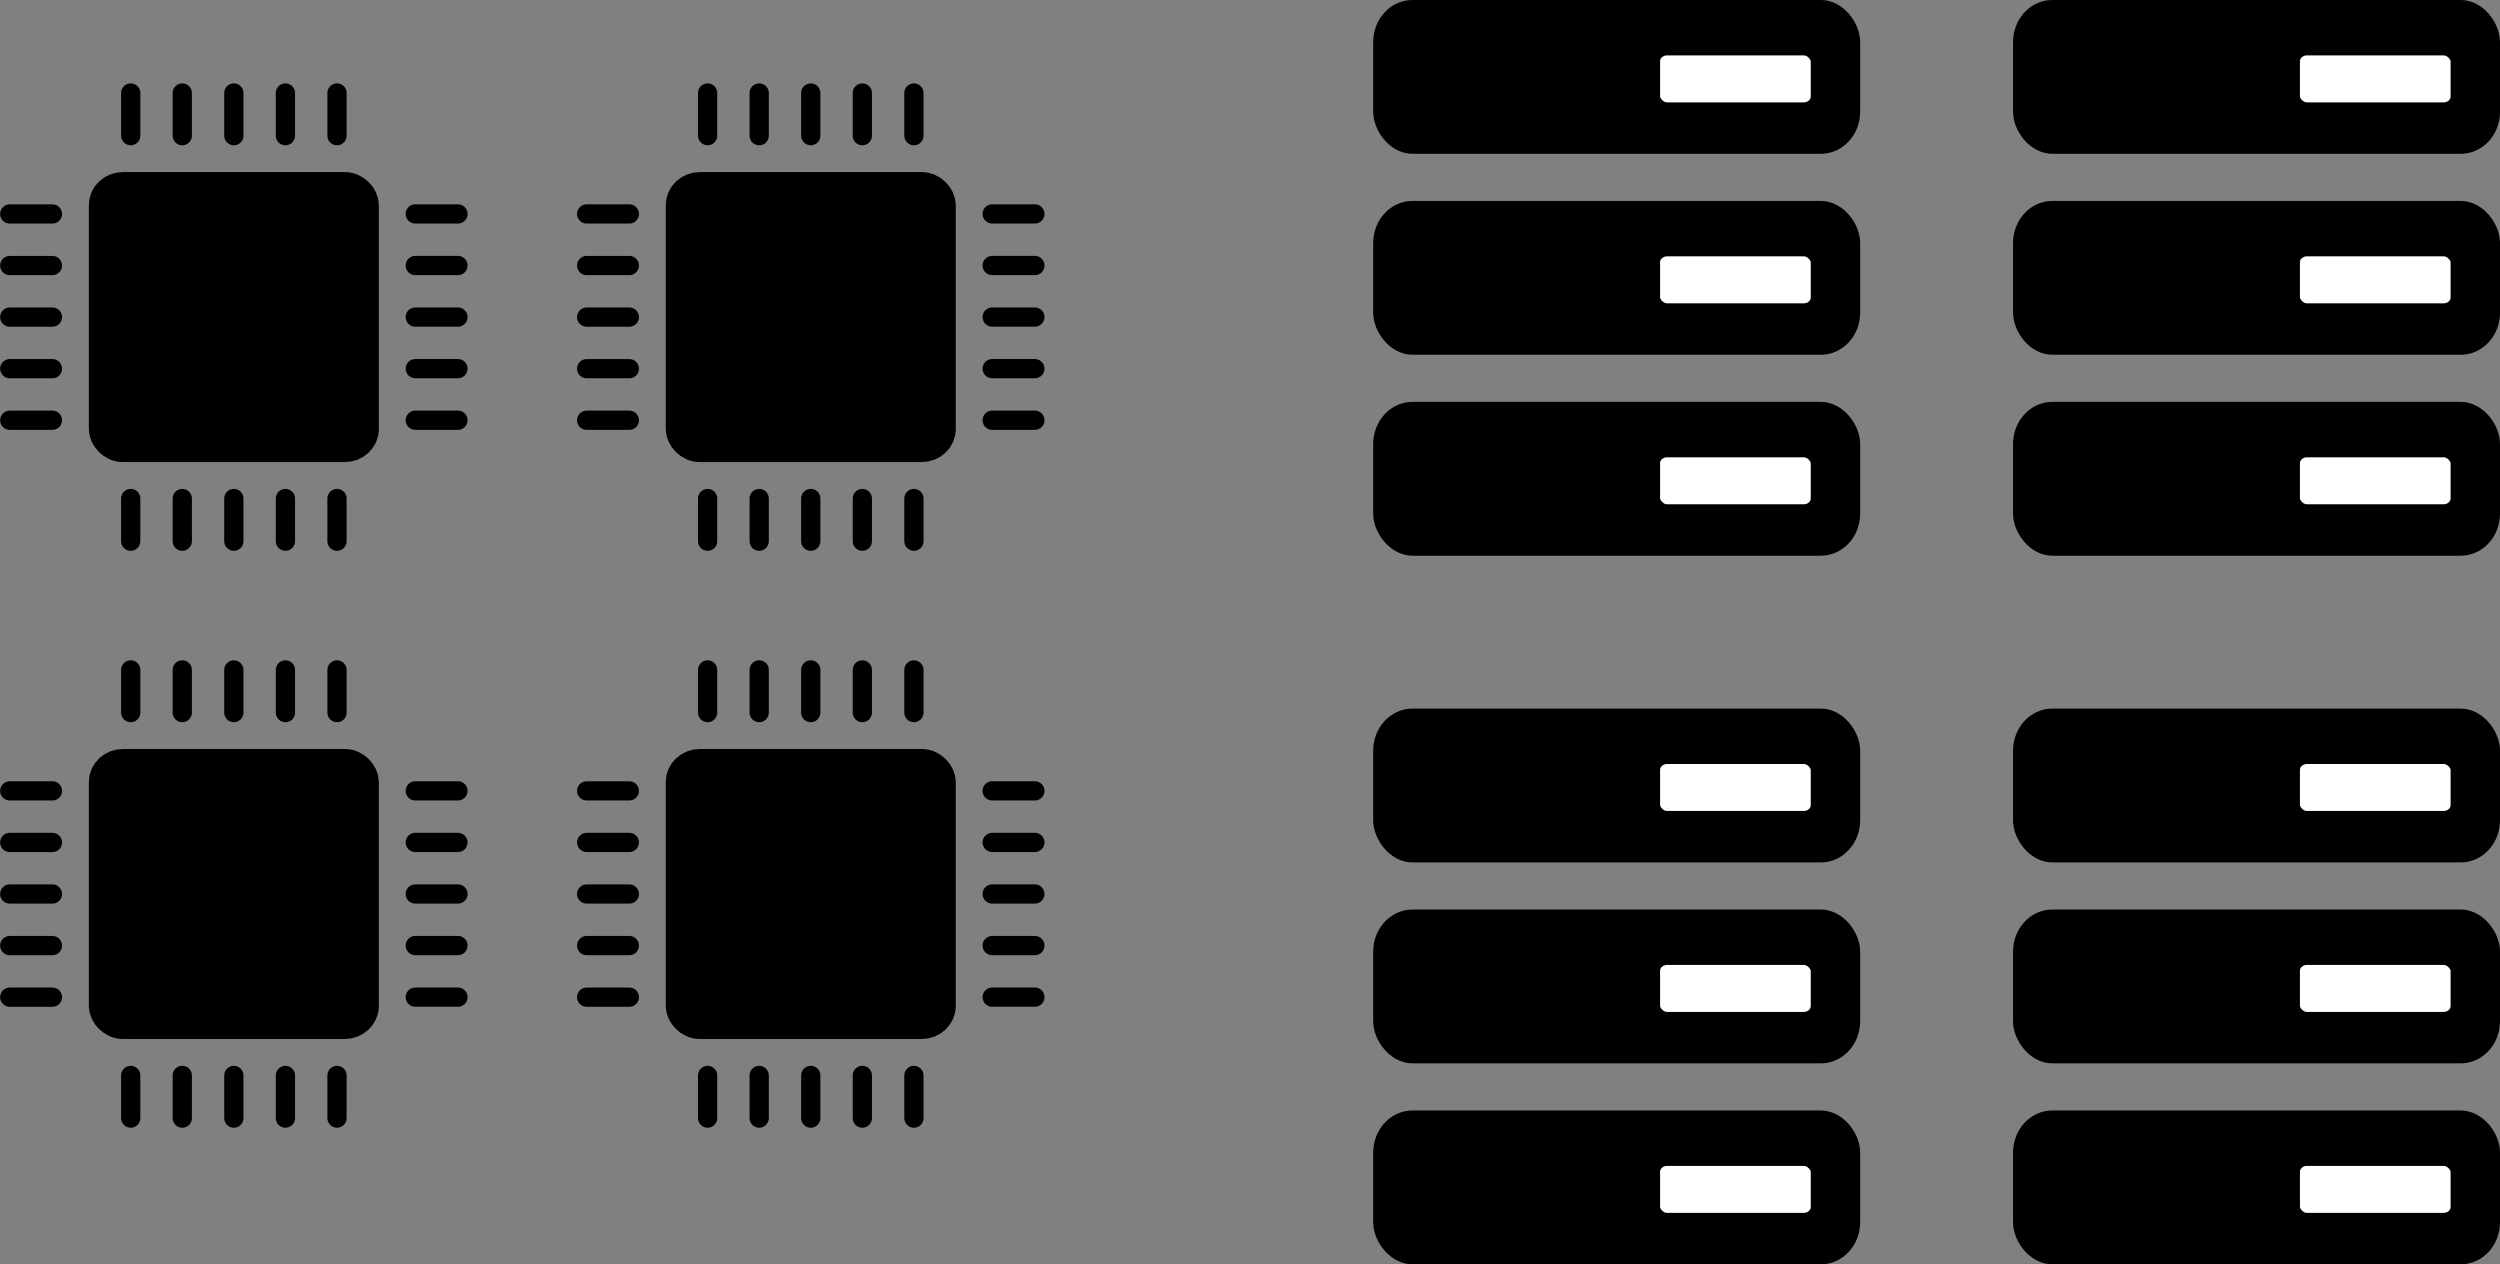 <?xml version="1.0" encoding="UTF-8" standalone="no"?>
<!-- Created with Inkscape (http://www.inkscape.org/) -->

<svg
   xmlns:dc="http://purl.org/dc/elements/1.1/"
   xmlns:cc="http://creativecommons.org/ns#"
   xmlns:rdf="http://www.w3.org/1999/02/22-rdf-syntax-ns#"
   xmlns:svg="http://www.w3.org/2000/svg"
   xmlns="http://www.w3.org/2000/svg"
   xmlns:xlink="http://www.w3.org/1999/xlink"
   xmlns:sodipodi="http://sodipodi.sourceforge.net/DTD/sodipodi-0.dtd"
   xmlns:inkscape="http://www.inkscape.org/namespaces/inkscape"
   width="151.426mm"
   height="76.58mm"
   viewBox="0 0 151.426 76.58"
   version="1.1"
   id="svg8"
   inkscape:version="0.92.0 r"
   sodipodi:docname="multicure_distributed.svg">
  <rect x="0" y="0" width="151.426" height="76.58" fill="#808080" stroke="none"/>
  <defs
     id="defs2" />
  <sodipodi:namedview
     id="base"
     pagecolor="#ffffff"
     bordercolor="#666666"
     borderopacity="1.0"
     inkscape:pageopacity="0.0"
     inkscape:pageshadow="2"
     inkscape:zoom="0.98994949"
     inkscape:cx="301.67725"
     inkscape:cy="46.889609"
     inkscape:document-units="mm"
     inkscape:current-layer="layer1"
     showgrid="false"
     inkscape:window-width="1857"
     inkscape:window-height="1008"
     inkscape:window-x="63"
     inkscape:window-y="35"
     inkscape:window-maximized="1"
     inkscape:snap-bbox="true"
     inkscape:bbox-paths="true"
     inkscape:bbox-nodes="true"
     inkscape:snap-bbox-edge-midpoints="true"
     inkscape:snap-global="false"
     fit-margin-top="0"
     fit-margin-left="0"
     fit-margin-right="0"
     fit-margin-bottom="0" />
  <g
     inkscape:label="Layer 1"
     inkscape:groupmode="layer"
     id="layer1"
     transform="translate(-23.387,-11.995)">
    <g
       id="g4673"
       transform="translate(13.898,5.88)">
      <g
         transform="translate(-1.336,-16.303)"
         id="g4651">
        <rect
           style="opacity:1;fill:#000000;fill-opacity:1;stroke:#000000;stroke-width:2.365;stroke-linecap:square;stroke-linejoin:round;stroke-miterlimit:4;stroke-dasharray:none;stroke-dashoffset:0;stroke-opacity:1"
           id="rect4504"
           width="15.199"
           height="15.199"
           x="17.39"
           y="34.024"
           rx="0.875"
           ry="0.818" />
        <g
           id="g4633"
           transform="translate(-0.043,0.003)">
          <path
             inkscape:connector-curvature="0"
             id="path4506"
             d="m 18.785,28.048 v 2.585"
             style="fill:none;fill-rule:evenodd;stroke:#000000;stroke-width:1.165;stroke-linecap:round;stroke-linejoin:miter;stroke-miterlimit:4;stroke-dasharray:none;stroke-opacity:1" />
          <use
             height="100%"
             width="100%"
             transform="translate(3.124)"
             id="use4527"
             xlink:href="#path4506"
             y="0"
             x="0" />
          <use
             height="100%"
             width="100%"
             transform="translate(6.247)"
             id="use4529"
             xlink:href="#path4506"
             y="0"
             x="0" />
          <use
             height="100%"
             width="100%"
             transform="translate(9.371)"
             id="use4531"
             xlink:href="#path4506"
             y="0"
             x="0" />
          <use
             height="100%"
             width="100%"
             transform="translate(12.495)"
             id="use4533"
             xlink:href="#path4506"
             y="0"
             x="0" />
        </g>
        <use
           x="0"
           y="0"
           xlink:href="#g4633"
           id="use4635"
           transform="rotate(90,24.99,41.624)"
           width="100%"
           height="100%" />
        <use
           x="0"
           y="0"
           xlink:href="#g4633"
           id="use4637"
           transform="translate(0,24.562)"
           width="100%"
           height="100%" />
        <use
           x="0"
           y="0"
           xlink:href="#g4633"
           id="use4639"
           transform="rotate(90,12.708,29.343)"
           width="100%"
           height="100%" />
      </g>
      <use
         height="100%"
         width="100%"
         transform="translate(34.944)"
         id="use4653"
         xlink:href="#g4651"
         y="0"
         x="0" />
      <use
         height="100%"
         width="100%"
         transform="translate(0,34.944)"
         id="use4655"
         xlink:href="#g4651"
         y="0"
         x="0" />
      <use
         height="100%"
         width="100%"
         transform="translate(34.944,34.944)"
         id="use4657"
         xlink:href="#g4651"
         y="0"
         x="0" />
    </g>
    <g
       id="g4736"
       transform="translate(12.445,-7.751)">
      <g
         transform="translate(0.134)"
         id="g4723">
        <rect
           style="opacity:1;fill:#000000;fill-opacity:1;stroke:#000000;stroke-width:1.165;stroke-linecap:round;stroke-linejoin:round;stroke-miterlimit:4;stroke-dasharray:none;stroke-dashoffset:0;stroke-opacity:1"
           id="rect4677-8"
           width="28.331"
           height="8.152"
           x="94.565"
           y="20.328"
           rx="1.797"
           ry="1.968" />
        <rect
           ry="0.935"
           rx="1"
           y="22.52"
           x="110.778"
           height="4.009"
           width="10.29"
           id="rect4729"
           style="opacity:1;fill:#ffffff;fill-opacity:1;stroke:#000000;stroke-width:1.165;stroke-linecap:round;stroke-linejoin:round;stroke-miterlimit:4;stroke-dasharray:none;stroke-dashoffset:0;stroke-opacity:1" />
      </g>
      <use
         height="100%"
         width="100%"
         transform="translate(0,12.171)"
         id="use4725"
         xlink:href="#g4723"
         y="0"
         x="0" />
      <use
         height="100%"
         width="100%"
         transform="translate(0,12.172)"
         id="use4727"
         xlink:href="#use4725"
         y="0"
         x="0" />
    </g>
    <use
       x="0"
       y="0"
       xlink:href="#g4736"
       id="use4752"
       transform="translate(38.756)"
       width="100%"
       height="100%" />
    <use
       x="0"
       y="0"
       xlink:href="#use4752"
       id="use4754"
       transform="translate(-38.756,42.92)"
       width="100%"
       height="100%" />
    <use
       x="0"
       y="0"
       xlink:href="#use4754"
       id="use4756"
       transform="translate(38.756)"
       width="100%"
       height="100%" />
  </g>
</svg>

